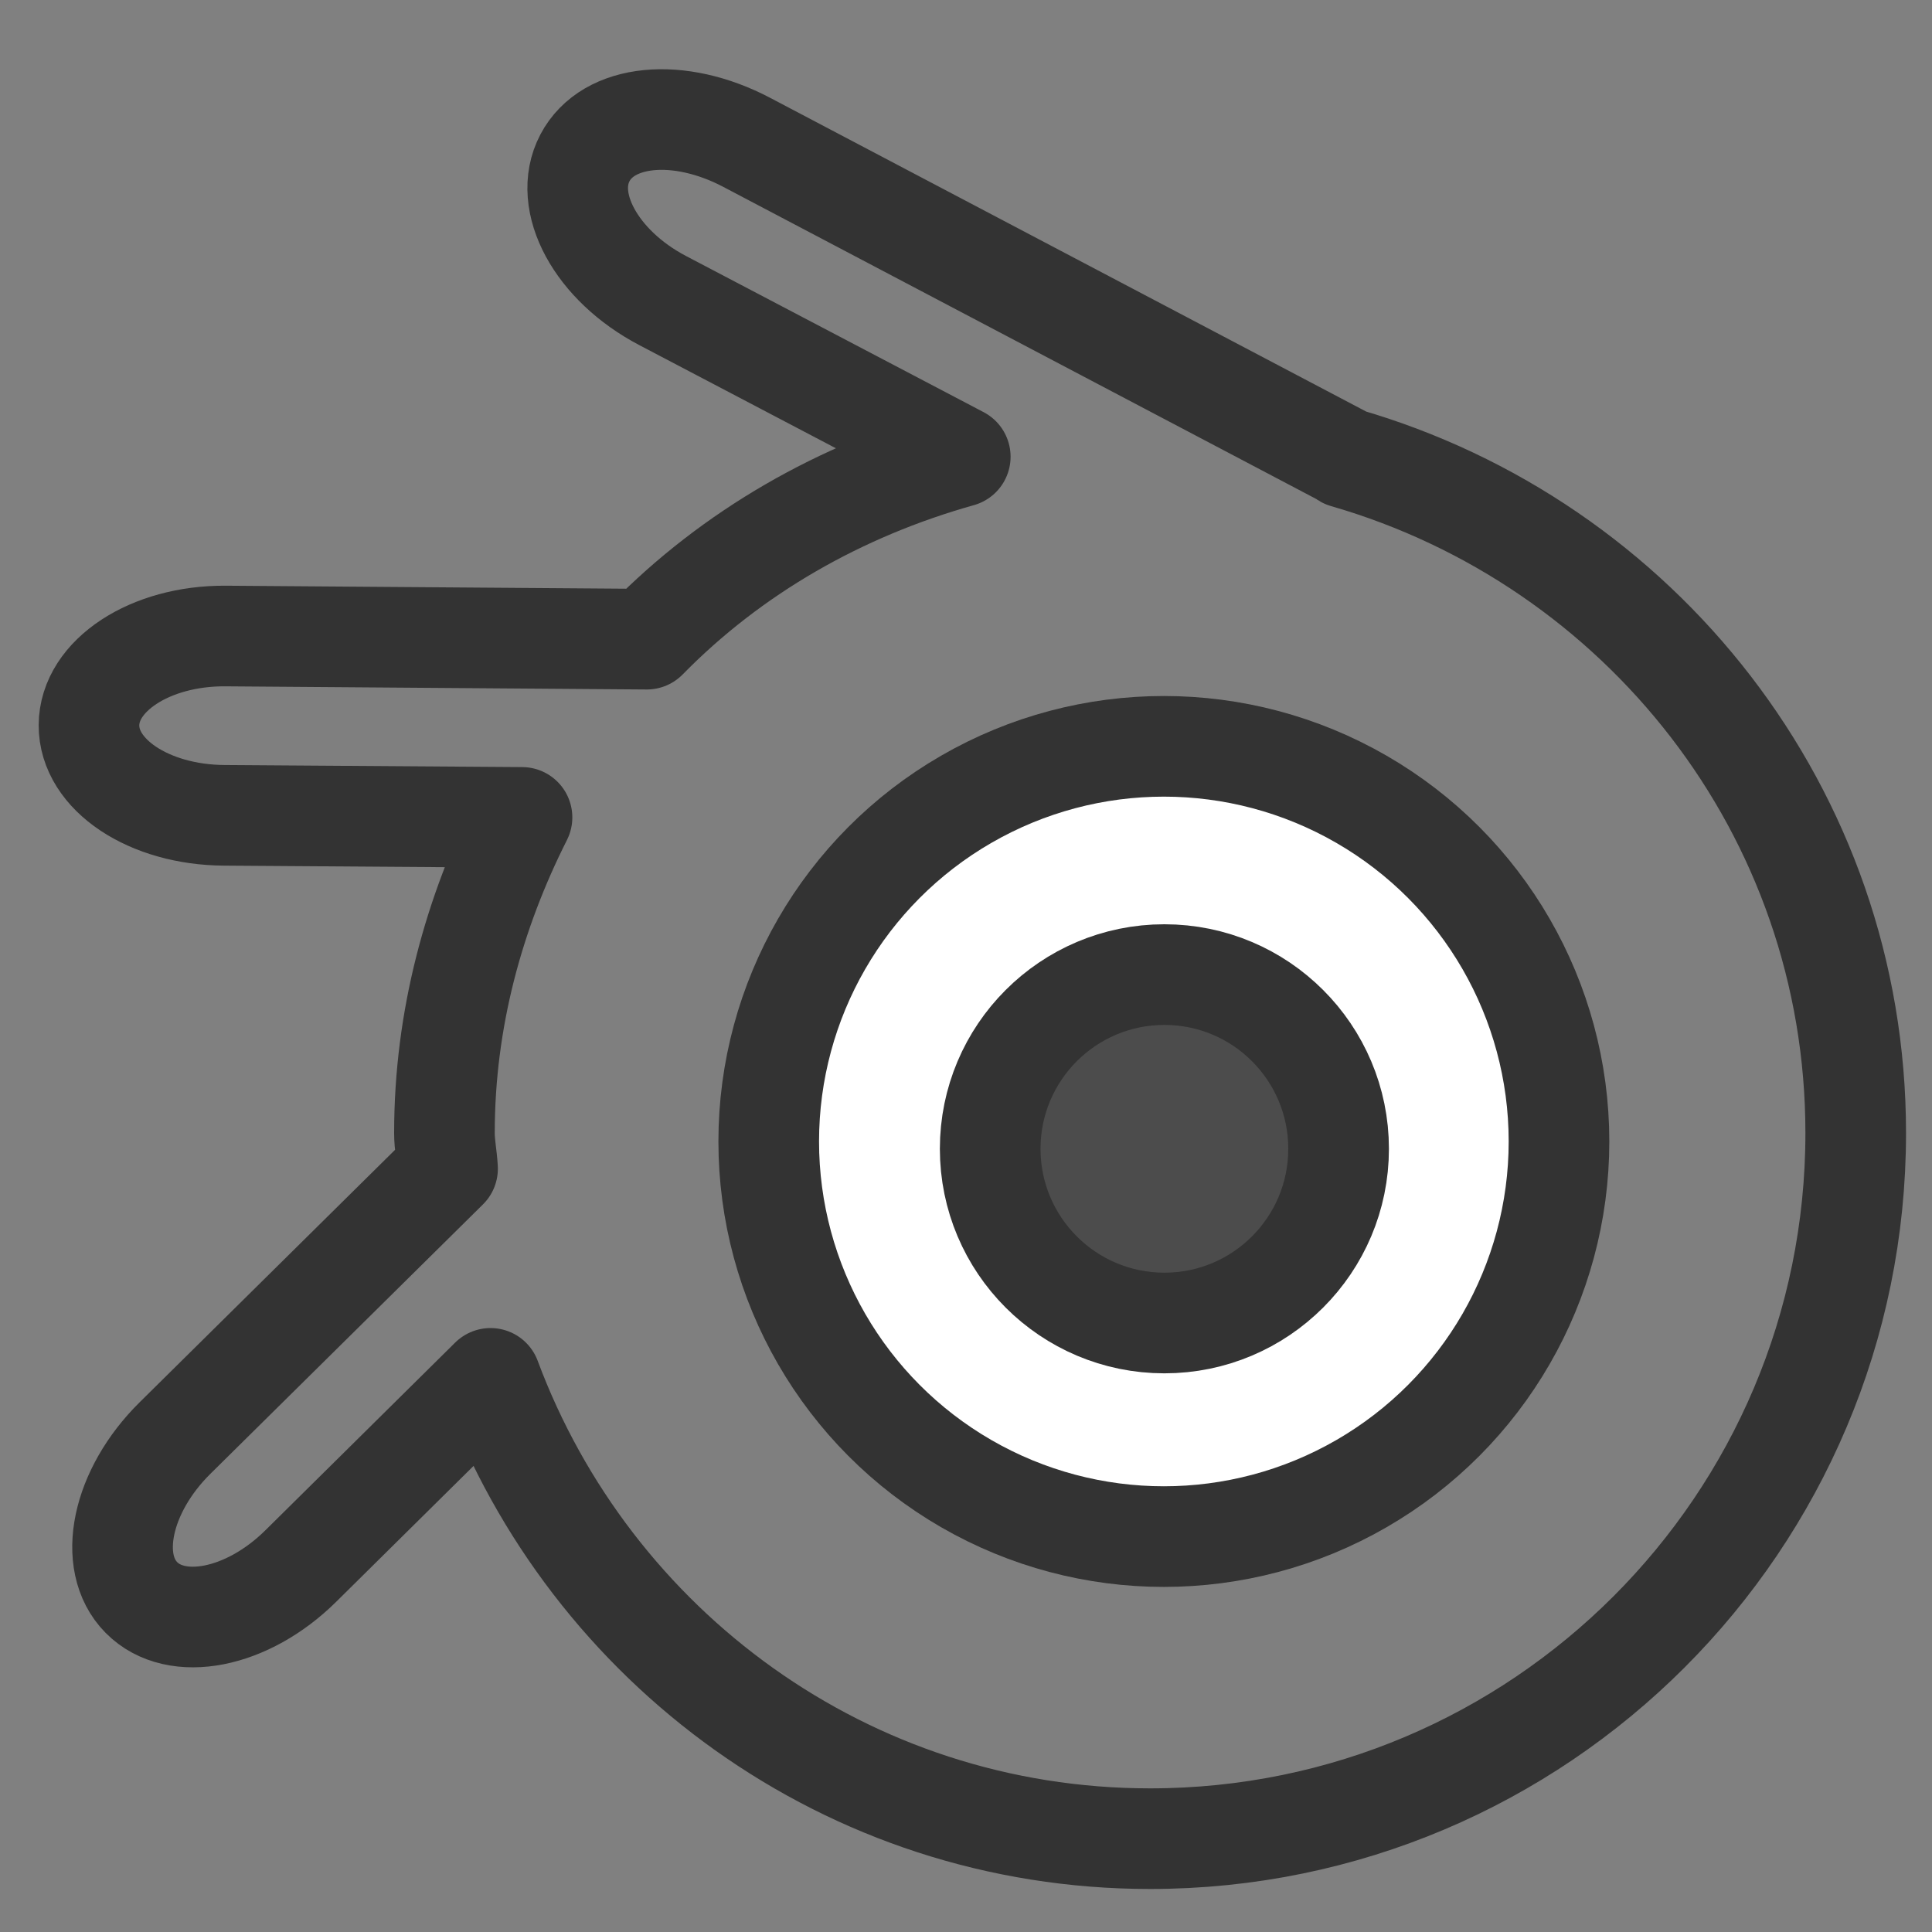<?xml version="1.0" encoding="UTF-8" standalone="no"?>
<!DOCTYPE svg PUBLIC "-//W3C//DTD SVG 1.0//EN"
"http://www.w3.org/TR/2001/REC-SVG-20010904/DTD/svg10.dtd">
<!-- Created with Sodipodi ("http://www.sodipodi.com/") -->
<svg
   xmlns="http://www.w3.org/2000/svg"
   xmlns:xlink="http://www.w3.org/1999/xlink"
   version="1.0"
   x="0"
   y="0"
   width="60"
   height="60"
   id="svg1">
  <rect width="100%" height="100%" fill="#808080" stroke="none"/>
  <defs
     id="defs3">
    <linearGradient
       id="linearGradient1160">
      <stop
         style="stop-color:#000000;stop-opacity:1;"
         offset="0"
         id="stop1161" />
      <stop
         style="stop-color:#ffffff;stop-opacity:1;"
         offset="1"
         id="stop1162" />
    </linearGradient>
    <linearGradient
       id="linearGradient1163"
       xlink:href="#linearGradient1160" />
  </defs>
  <path
     d="M 18.534 10.155 C 18.534 10.215 18.534 10.275 18.534 10.335 "
     transform="matrix(0.955,0,0,0.955,9.503,4.953)"
     style="font-size:12;fill:none;fill-opacity:0.75;fill-rule:evenodd;stroke:#333333;stroke-width:3.271;"
     id="path839" />
  <path
     d="M 20.531 5.531 C 19.659 5.618 18.969 6.001 18.625 6.656 C 17.936 7.966 18.952 9.862 20.938 10.906 L 29.812 15.562 C 26.225 16.568 23.007 18.413 20.469 21 L 7.906 20.906 C 5.663 20.893 3.852 22.083 3.844 23.562 C 3.835 25.042 5.632 26.237 7.875 26.25 L 16.75 26.312 C 15.317 29.154 14.438 32.321 14.438 35.719 C 14.438 36.081 14.513 36.423 14.531 36.781 L 6.406 44.812 C 4.811 46.389 4.366 48.51 5.406 49.562 C 6.447 50.615 8.561 50.202 10.156 48.625 L 15.812 43.031 C 18.791 51.029 26.437 56.75 35.469 56.75 C 47.08 56.75 56.5 47.33 56.5 35.719 C 56.5 26.134 50.054 18.126 41.281 15.594 C 41.245 15.574 41.225 15.551 41.188 15.531 L 23.438 6.188 C 22.445 5.666 21.404 5.444 20.531 5.531 z "
     transform="matrix(1.042,0,0,1.042,-1.242,-2.032)"
     style="font-size:12;fill:#7f7f7f;fill-rule:evenodd;stroke:#333333;stroke-width:2.999;stroke-linecap:round;stroke-linejoin:round;"
     id="path857" />
  <ellipse
     cx="27.442"
     cy="32.018"
     rx="5.128"
     ry="5.128"
     transform="matrix(2.393,0,0,2.393,-29.524,-41.17)"
     style="font-size:12;fill:#ffffff;fill-rule:evenodd;stroke:#333333;stroke-width:1.306;"
     id="path836" />
  <ellipse
     cx="27.442"
     cy="32.018"
     rx="5.128"
     ry="5.128"
     transform="matrix(1.055,0,0,1.055,7.21,1.898)"
     style="font-size:12;fill:#4c4c4c;fill-rule:evenodd;stroke:#333333;stroke-width:2.963;"
     id="path842" />
</svg>
